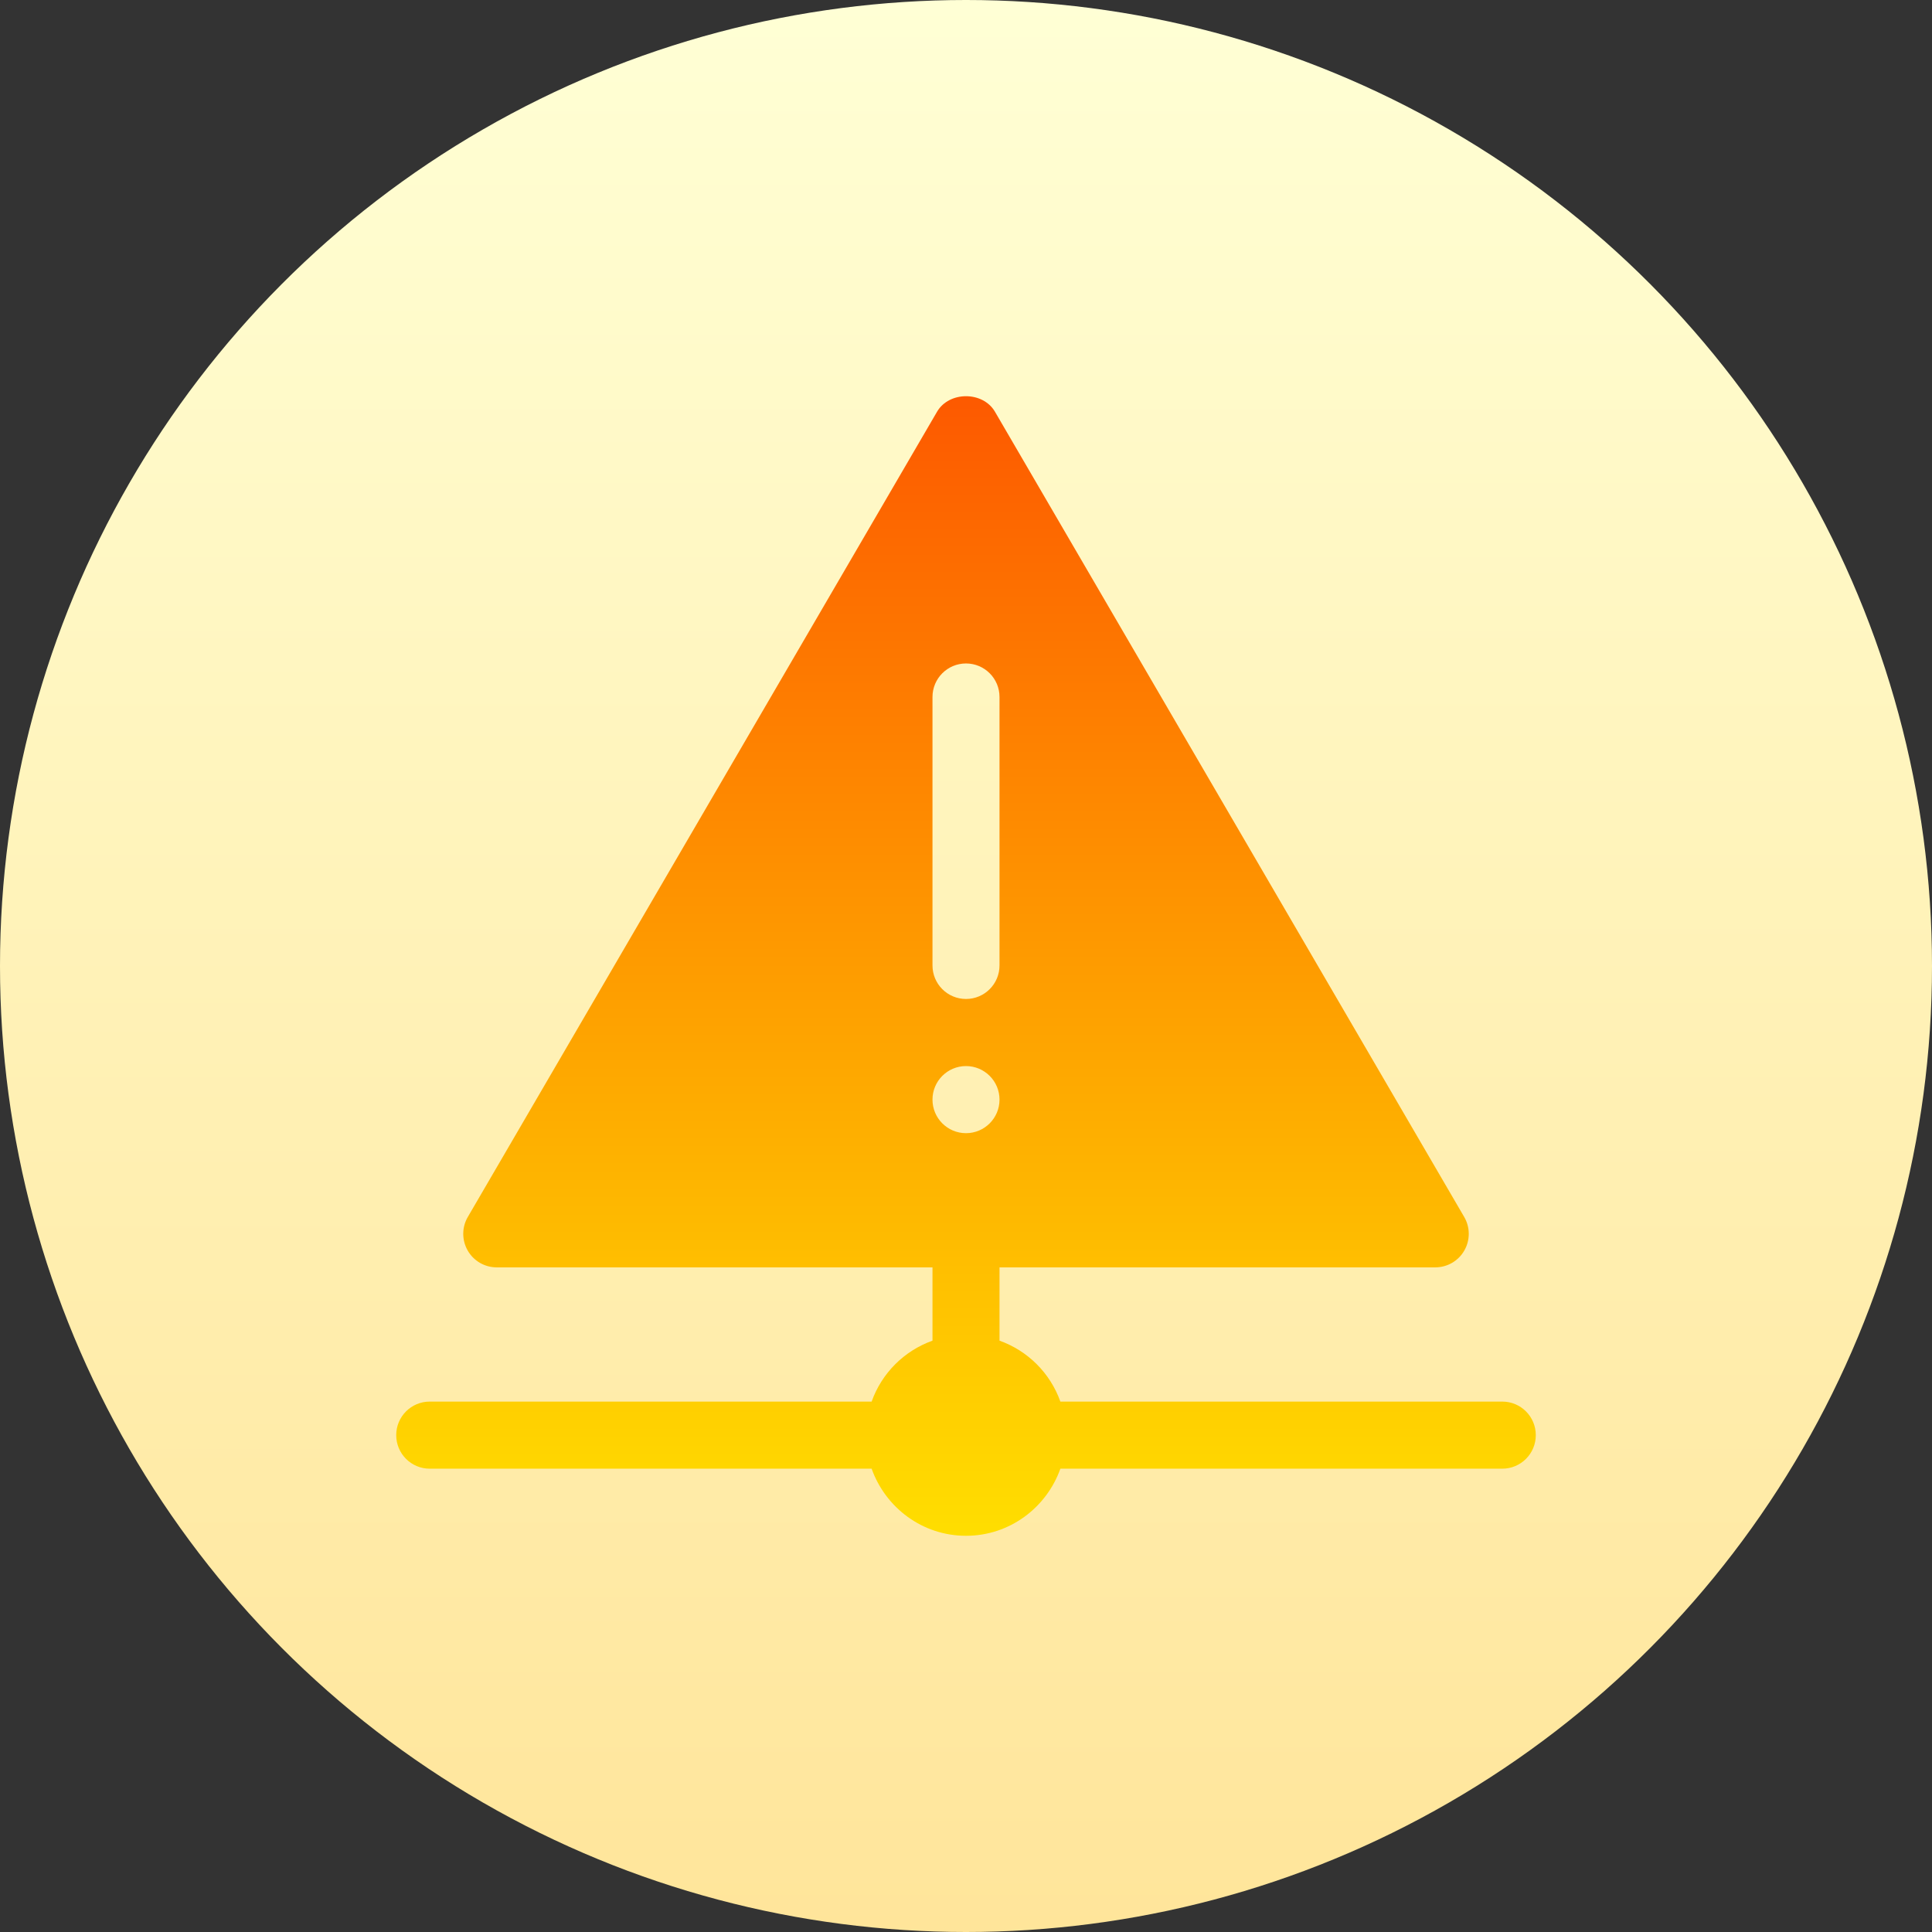 <svg id="Capa_1" enable-background="new 0 0 512 512" height="512" viewBox="0 0 512 512" width="512" xmlns="http://www.w3.org/2000/svg" xmlns:xlink="http://www.w3.org/1999/xlink"><rect x="0" y="0" width="512" height="512" fill="#333333" stroke="none"/><linearGradient id="SVGID_1_" gradientUnits="userSpaceOnUse" x1="256" x2="256" y1="512" y2="0"><stop offset="0" stop-color="#ffe59a"/><stop offset="1" stop-color="#ffffd5"/></linearGradient><linearGradient id="SVGID_2_" gradientUnits="userSpaceOnUse" x1="256" x2="256" y1="407" y2="105"><stop offset="0" stop-color="#ffde00"/><stop offset="1" stop-color="#fd5900"/></linearGradient><g><g><circle cx="256" cy="256" fill="url(#SVGID_1_)" r="256"/></g><g><g><path d="m398.118 371.434h-117.107c-2.683-7.532-8.604-13.459-16.128-16.145v-19.421h115.471c3.175 0 6.124-1.702 7.703-4.463s1.579-6.156-.035-8.909l-124.354-213.393c-3.192-5.47-12.144-5.47-15.336 0l-124.353 213.394c-1.613 2.752-1.613 6.147-.035 8.909s4.528 4.463 7.703 4.463h115.471v19.421c-7.525 2.686-13.445 8.613-16.128 16.145h-117.108c-4.91 0-8.882 3.977-8.882 8.891s3.973 8.891 8.882 8.891h117.107c3.679 10.327 13.446 17.783 25.011 17.783s21.332-7.456 25.011-17.783h117.107c4.91 0 8.882-3.977 8.882-8.891s-3.973-8.892-8.882-8.892zm-151-186.719c0-4.915 3.973-8.891 8.882-8.891s8.882 3.977 8.882 8.891v71.131c0 4.915-3.973 8.891-8.882 8.891s-8.882-3.977-8.882-8.891zm8.882 115.588c-4.905 0-8.882-3.981-8.882-8.891 0-4.911 3.977-8.891 8.882-8.891s8.882 3.98 8.882 8.891c0 4.91-3.977 8.891-8.882 8.891z" fill="url(#SVGID_2_)"/></g></g></g></svg>